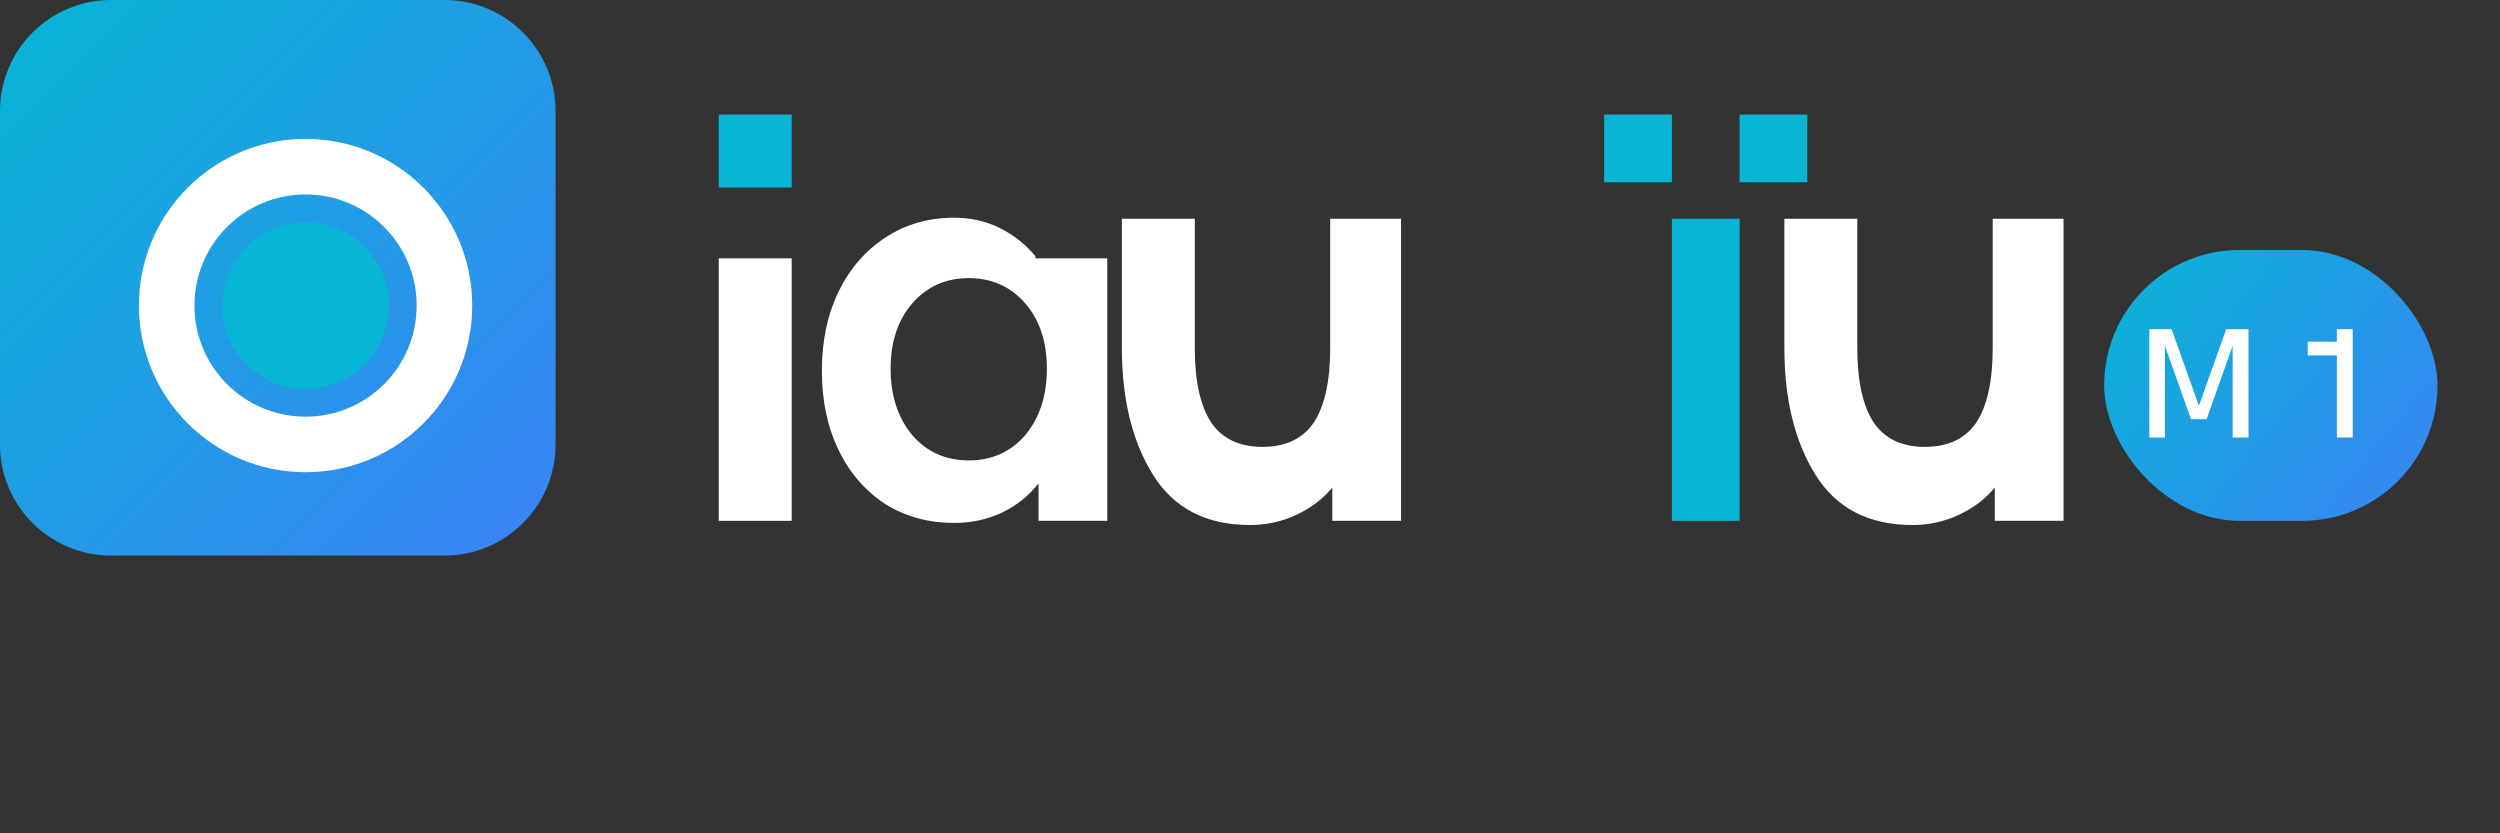 <svg width="120" height="40" viewBox="0 0 120 40" fill="none" xmlns="http://www.w3.org/2000/svg">
  <rect x="0" y="0" width="120" height="40" fill="#333333" stroke="none"/>
  <path d="M26.667 5.333C26.667 2.388 24.279 0 21.333 0H5.333C2.388 0 0 2.388 0 5.333V21.333C0 24.279 2.388 26.667 5.333 26.667H21.333C24.279 26.667 26.667 24.279 26.667 21.333V5.333Z" fill="url(#paint0_linear)"/>
  <path d="M14.667 6.667C10.248 6.667 6.667 10.248 6.667 14.667C6.667 19.085 10.248 22.667 14.667 22.667C19.085 22.667 22.667 19.085 22.667 14.667C22.667 10.248 19.085 6.667 14.667 6.667ZM14.667 20C11.721 20 9.333 17.612 9.333 14.667C9.333 11.721 11.721 9.333 14.667 9.333C17.612 9.333 20 11.721 20 14.667C20 17.612 17.612 20 14.667 20Z" fill="white"/>
  <circle cx="14.667" cy="14.667" r="4" fill="#06B6D4"/>
  
  <!-- GURU text -->
  <path d="M38 12.4V25H34.5V12.4H38Z" fill="white"/>
  <path d="M38 5.5V9H34.5V5.5H38Z" fill="#06B6D4"/>
  <path d="M53.15 12.4V25H49.85V23.2C49.383 23.8 48.8 24.267 48.1 24.6C47.4 24.933 46.633 25.1 45.8 25.1C44.567 25.1 43.467 24.8 42.5 24.2C41.533 23.567 40.783 22.7 40.25 21.6C39.717 20.5 39.45 19.233 39.45 17.8C39.45 16.367 39.717 15.1 40.25 14C40.783 12.9 41.533 12.033 42.5 11.4C43.467 10.767 44.567 10.45 45.8 10.45C46.6 10.45 47.333 10.617 48 10.95C48.667 11.283 49.233 11.733 49.7 12.3V12.4H53.15ZM46.5 22.1C47.6 22.1 48.5 21.7 49.2 20.9C49.9 20.067 50.25 19 50.25 17.7C50.25 16.4 49.9 15.35 49.2 14.55C48.5 13.75 47.6 13.35 46.5 13.35C45.4 13.35 44.5 13.75 43.8 14.55C43.1 15.35 42.75 16.4 42.75 17.7C42.75 19 43.1 20.067 43.8 20.9C44.5 21.7 45.4 22.1 46.5 22.1Z" fill="white"/>
  <path d="M67.25 10.5V25H63.95V23.4C63.517 23.933 62.95 24.367 62.25 24.7C61.55 25.033 60.8 25.2 60 25.2C57.9 25.2 56.35 24.4 55.35 22.8C54.35 21.2 53.85 19.167 53.85 16.7V10.5H57.35V16.7C57.35 18.3 57.617 19.5 58.15 20.3C58.683 21.067 59.5 21.45 60.6 21.45C61.7 21.45 62.517 21.067 63.05 20.3C63.583 19.5 63.85 18.3 63.85 16.7V10.5H67.25Z" fill="white"/>
  <path d="M83.5 10.5V25H80.25V10.5H83.5ZM80.25 5.5V8.75H77V5.5H80.25ZM83.5 5.5V8.75H86.75V5.5H83.5Z" fill="#06B6D4"/>
  <path d="M99.05 10.5V25H95.75V23.4C95.317 23.933 94.75 24.367 94.05 24.7C93.35 25.033 92.6 25.2 91.8 25.2C89.7 25.2 88.15 24.4 87.15 22.8C86.15 21.2 85.65 19.167 85.65 16.7V10.5H89.15V16.7C89.15 18.3 89.417 19.5 89.95 20.3C90.483 21.067 91.3 21.45 92.4 21.45C93.5 21.45 94.317 21.067 94.85 20.3C95.383 19.5 95.65 18.3 95.65 16.7V10.5H99.05Z" fill="white"/>
  
  <!-- AI badge -->
  <rect x="101" y="12" width="16" height="13" rx="6.5" fill="url(#paint1_linear)"/>
  <path d="M107.167 21V16.6H107.167L105.917 20.12H105.167L103.917 16.6V21H103.167V15.8H104.237L105.547 19.48L106.857 15.8H107.927V21H107.167Z" fill="white"/>
  <path d="M112.17 21V15.8H112.93V21H112.17ZM110.77 17.06V16.4H112.93V17.06H110.77Z" fill="white"/>
  
  <defs>
    <linearGradient id="paint0_linear" x1="0" y1="0" x2="26.667" y2="26.667" gradientUnits="userSpaceOnUse">
      <stop stop-color="#06B6D4"/>
      <stop offset="1" stop-color="#3B82F6"/>
    </linearGradient>
    <linearGradient id="paint1_linear" x1="101" y1="12" x2="117" y2="25" gradientUnits="userSpaceOnUse">
      <stop stop-color="#06B6D4"/>
      <stop offset="1" stop-color="#3B82F6"/>
    </linearGradient>
  </defs>
</svg> 